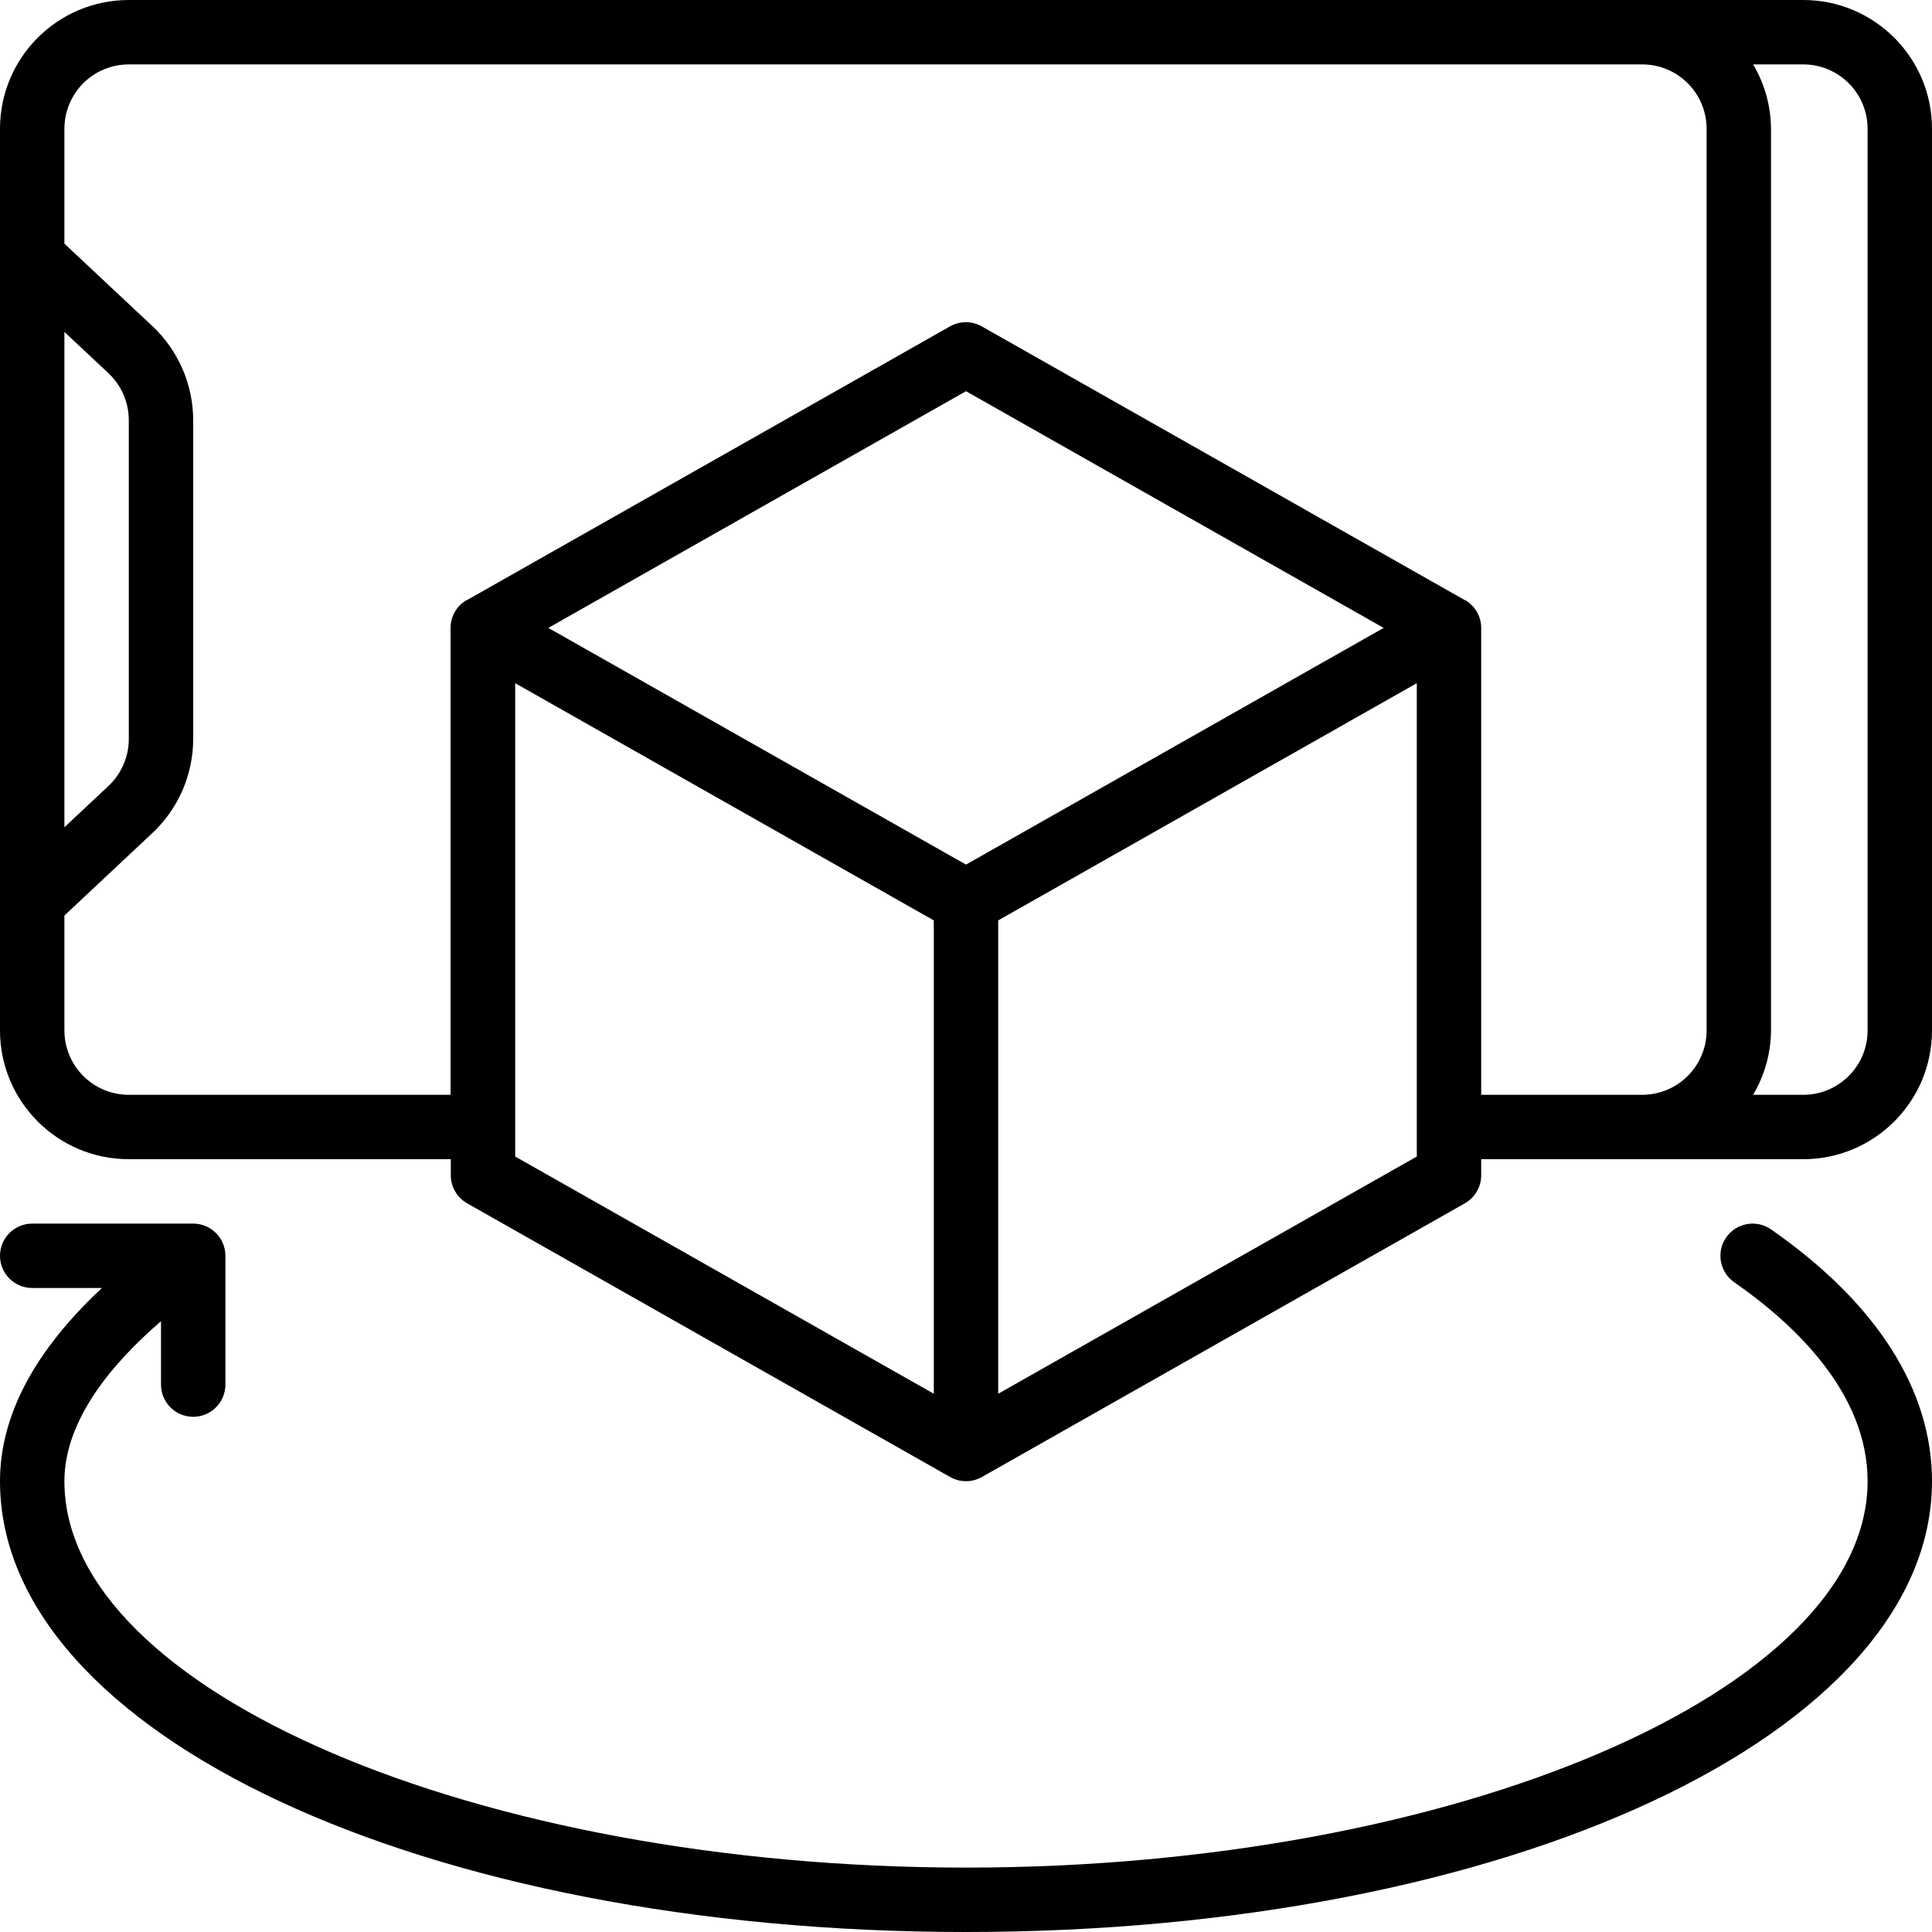 <svg height="512" viewBox="0 0 60 60" width="512" xmlns="http://www.w3.org/2000/svg"><g id="Page-1" fill="none" fill-rule="evenodd"><g id="014---AR-Object" fill="rgb(0,0,0)" fill-rule="nonzero"><path id="Shape" d="m56 0h-52c-2.209 0-4 1.791-4 4v28c0 2.209 1.791 4 4 4h10v.5c0.0.36.194.692.507.87l15 8.5c.306.173.68.173.986 0l15-8.5c.313-.178.507-.51.507-.87v-.5h10c2.209 0 4-1.791 4-4v-28c0-2.209-1.791-4-4-4zm-54 10.308 1.368 1.282c.403.379.631.907.632 1.46v9.9c0.0.553-.229 1.081-.632 1.459l-1.368 1.282zm27 32.976-13-7.367v-14.7l13 7.367zm1-16.433-12.971-7.351 12.971-7.351 12.971 7.351zm14 9.066-13 7.367v-14.7l13-7.367zm9-3.917c0 1.105-.895 2-2 2h-5v-14.5c-.001-.357-.191-.686-.5-.864h-.011l-15-8.5c-.306-.173-.68-.173-.986 0l-15 8.5h-.011c-.309.178-.499.507-.5.864v14.5h-9.992c-1.105 0-2-.895-2-2v-3.567l2.735-2.565c.806-.757 1.263-1.813 1.265-2.918v-9.9c-.002-1.105-.459-2.161-1.264-2.919l-2.736-2.564v-3.567c0-1.105.895-2 2-2h47c1.105 0 2 .895 2 2zm5 0c0 1.105-.895 2-2 2h-1.556c.36-.605.552-1.296.556-2v-28c-.004-.704-.196-1.395-.556-2h1.556c1.105 0 2 .895 2 2z"/><path id="Shape" d="m55 38.179c-.453-.315-1.077-.203-1.392.25s-.203 1.077.25 1.392c1.89 1.314 4.142 3.452 4.142 6.179 0 6.505-12.822 12-28 12s-28-5.495-28-12c0-1.913 1.505-3.681 3-4.968v1.968c0 .552.448 1 1 1s1-.448 1-1v-4c0-.552-.448-1-1-1h-5c-.552 0-1 .448-1 1s.448 1 1 1h2.166c-2.093 1.952-3.166 3.965-3.166 6 0 7.851 13.178 14 30 14s30-6.149 30-14c0-2.842-1.729-5.546-5-7.821z"/></g></g></svg>